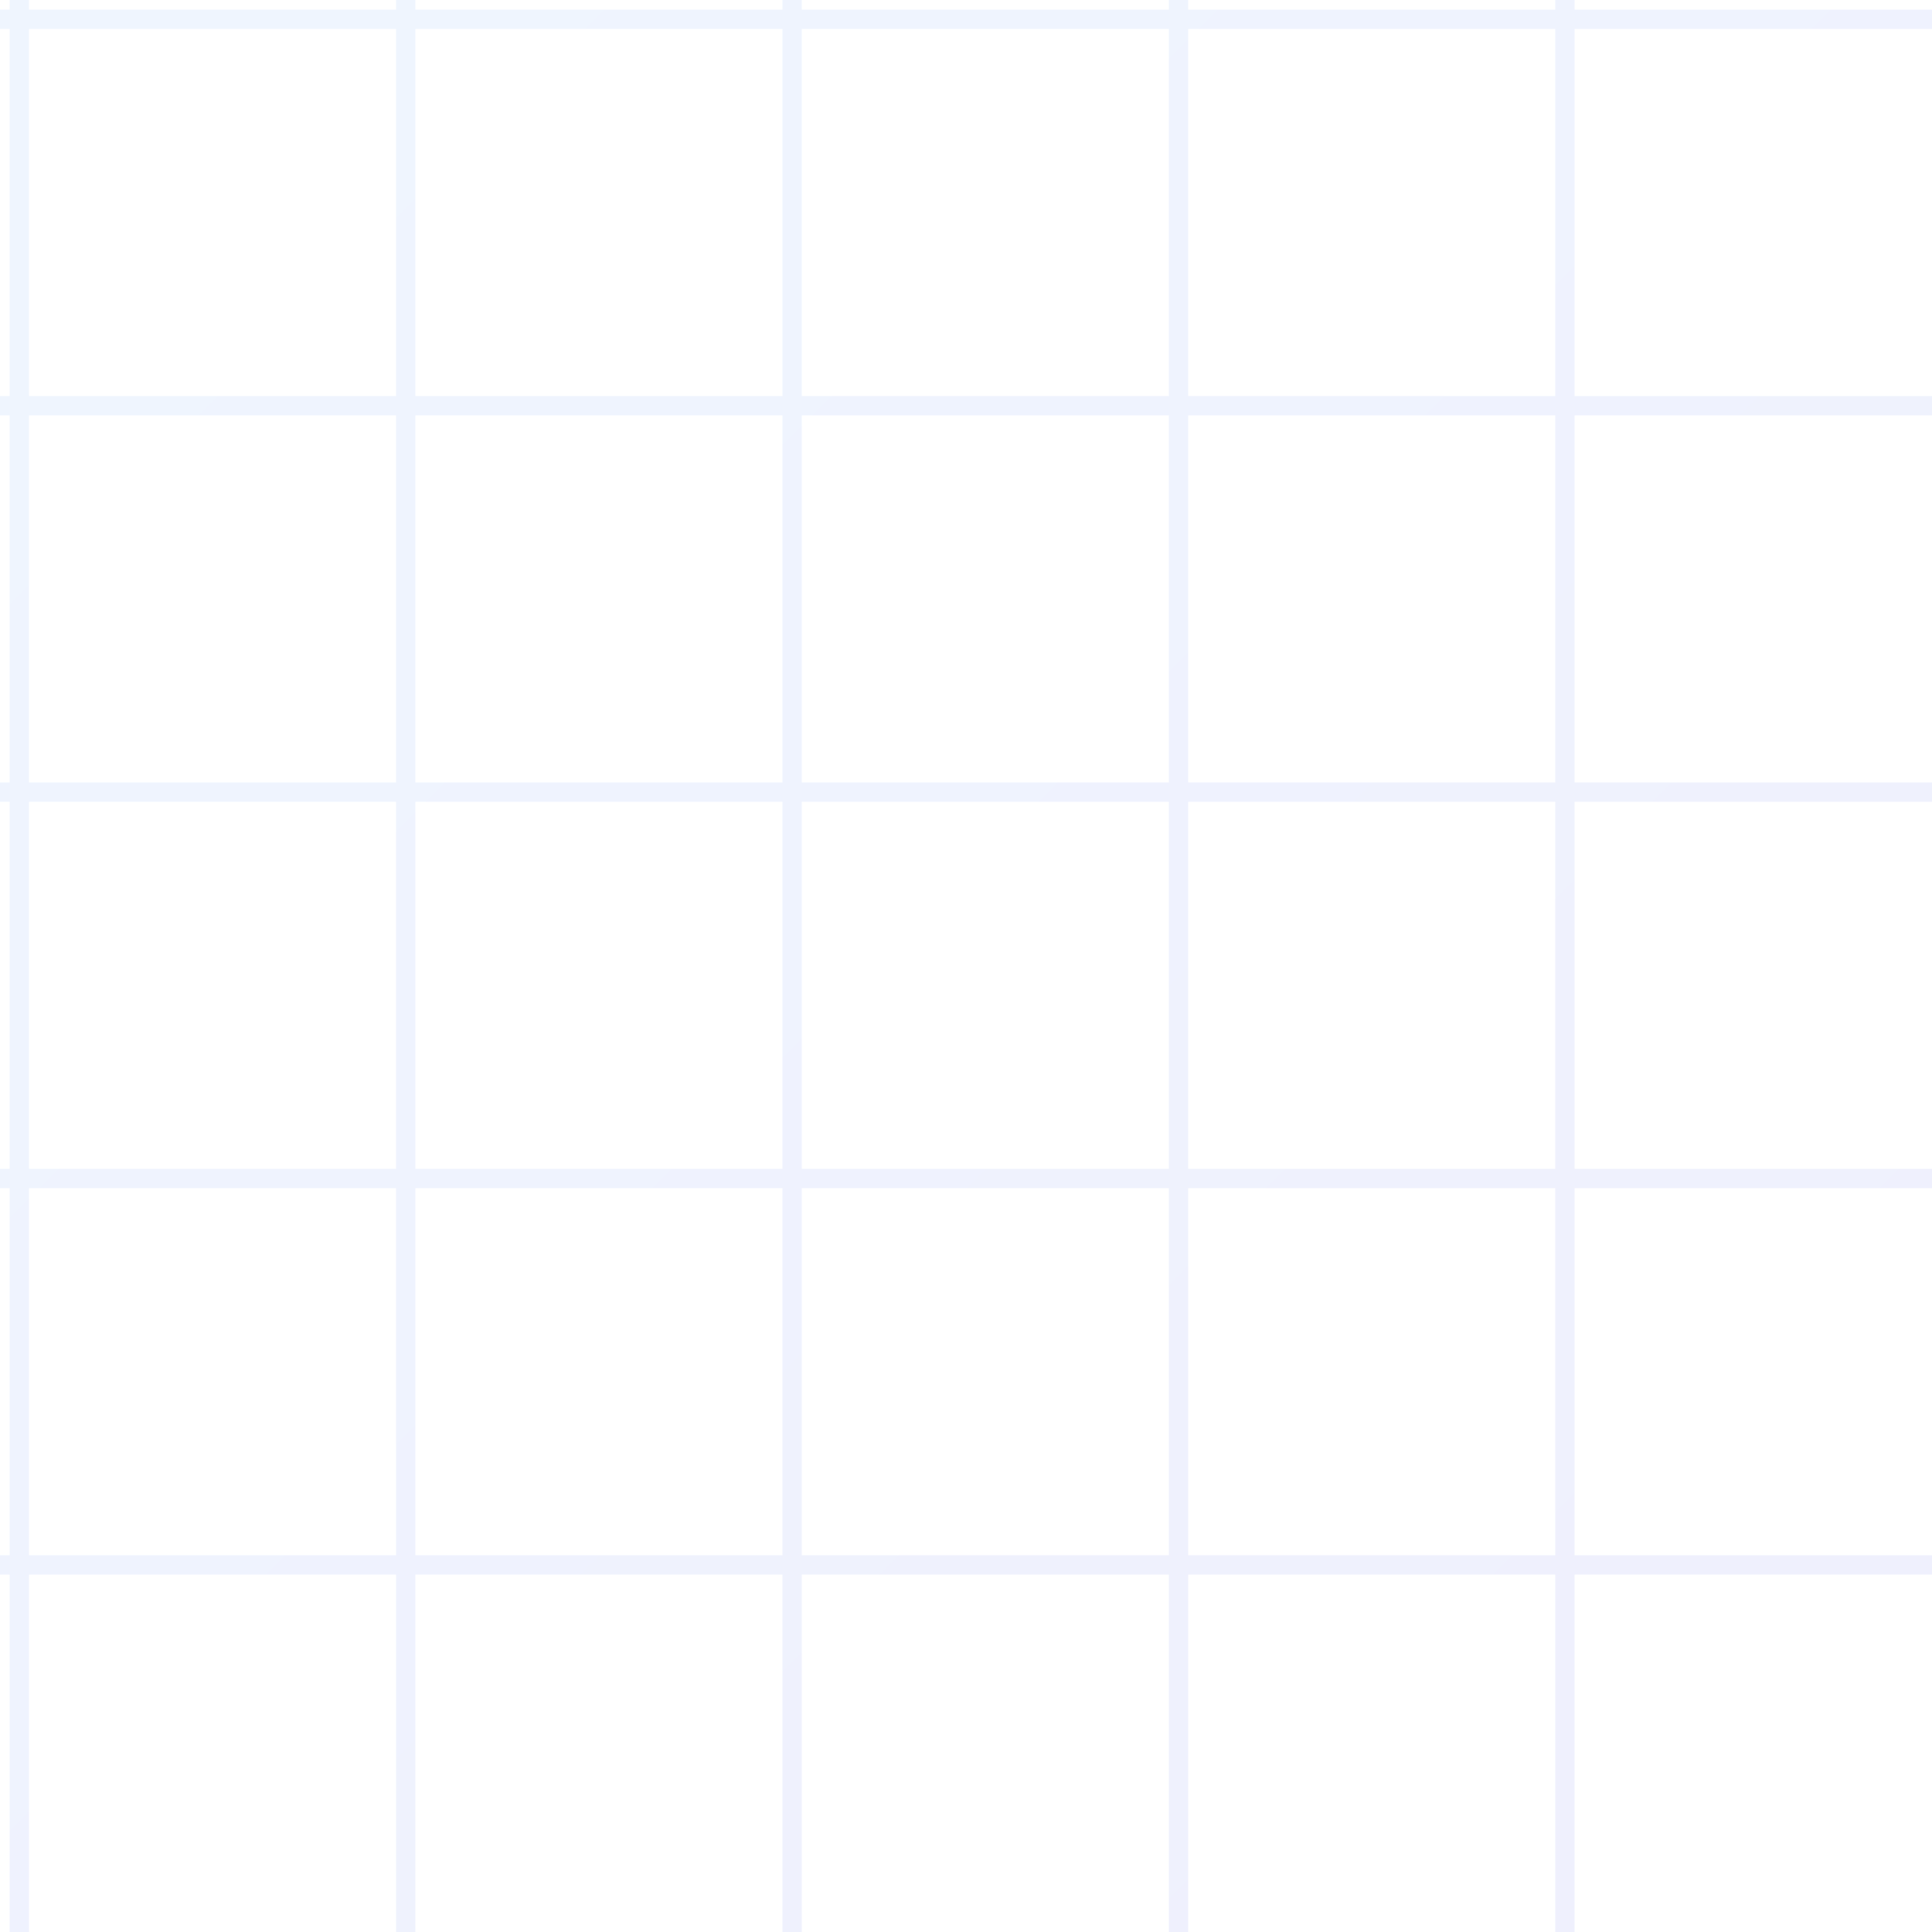 <svg width="100" height="100" viewBox="0 0 100 100" fill="none" xmlns="http://www.w3.org/2000/svg">
  <path d="M1 0V100M21 0V100M41 0V100M61 0V100M81 0V100M0 1H100M0 21H100M0 41H100M0 61H100M0 81H100" stroke="url(#paint0_linear)" stroke-opacity="0.1"/>
  <defs>
    <linearGradient id="paint0_linear" x1="0" y1="0" x2="100" y2="100" gradientUnits="userSpaceOnUse">
      <stop stop-color="#60A5FA"/>
      <stop offset="1" stop-color="#6366F1"/>
    </linearGradient>
  </defs>
</svg> 